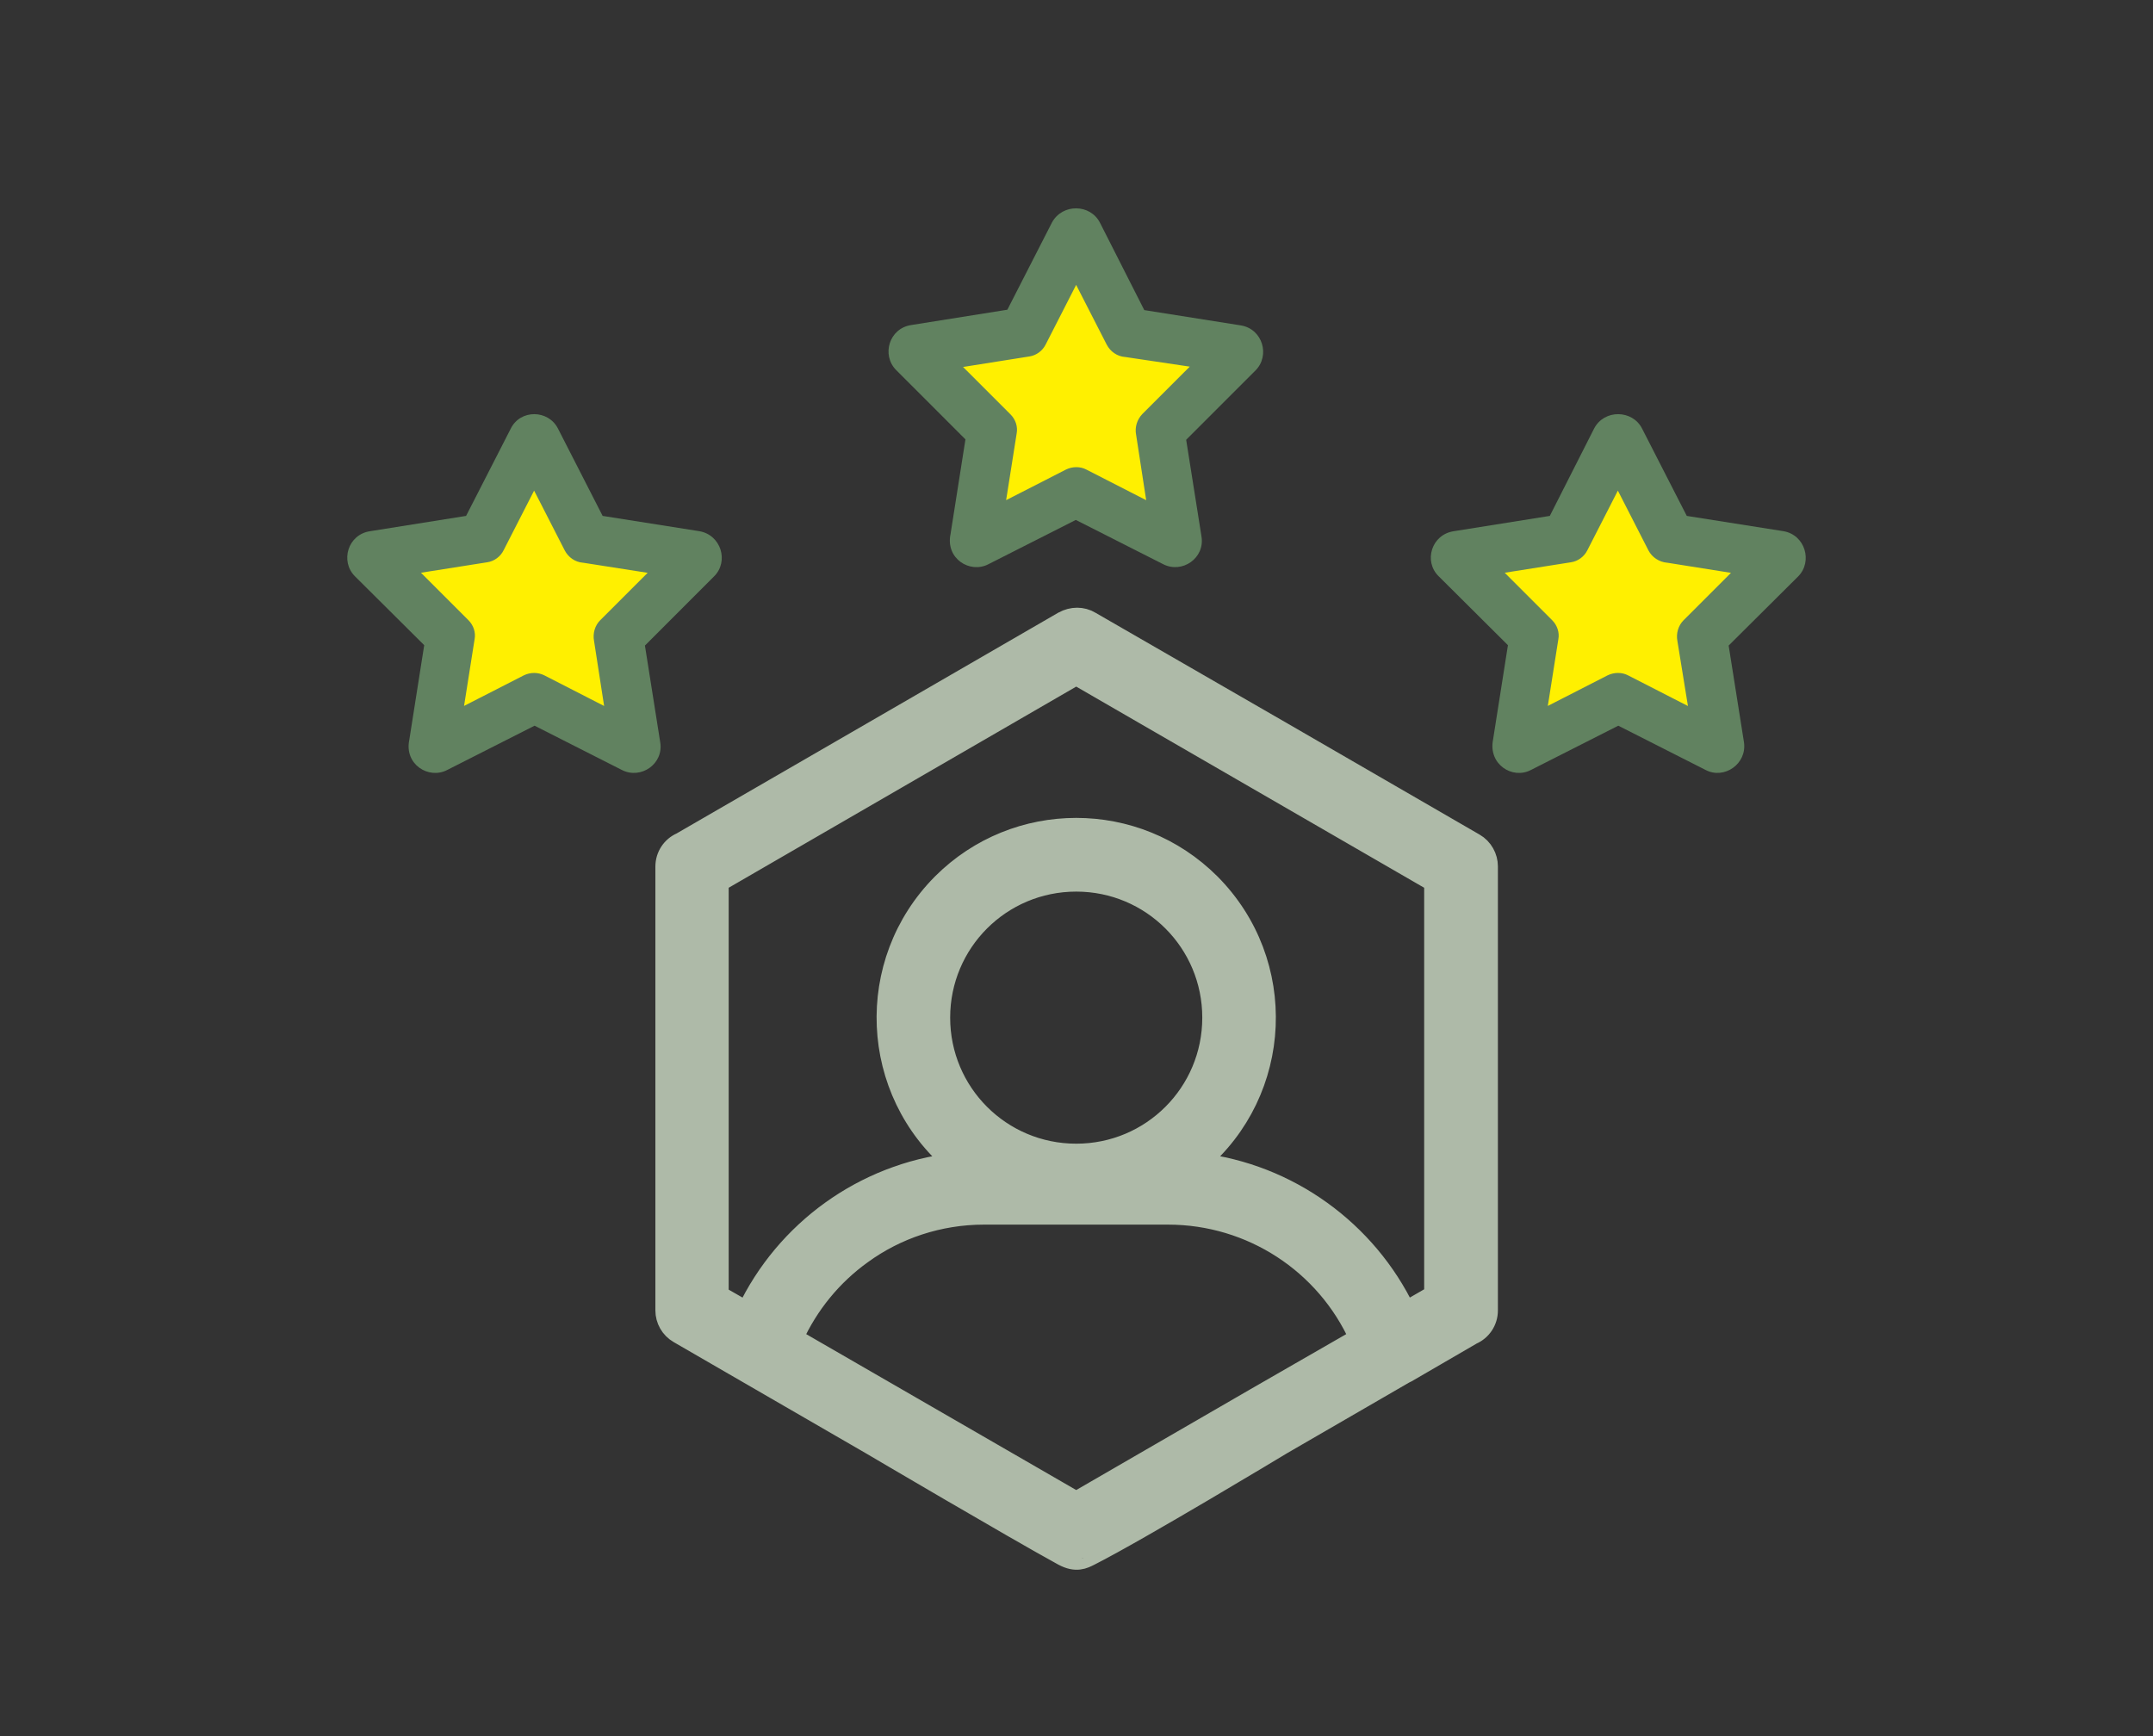 <svg width="62" height="50" viewBox="0 0 62 50" fill="none" xmlns="http://www.w3.org/2000/svg">
<rect x="0" y="0" width="62" height="50" fill="#333333" stroke="none"/>
<path d="M35.735 9.372L32.952 8.931L31.676 6.415C31.398 5.87 30.598 5.858 30.296 6.403L29.009 8.92L26.248 9.36C25.599 9.453 25.379 10.23 25.808 10.659L27.802 12.654L27.373 15.38C27.223 16.087 27.93 16.528 28.464 16.249L30.98 14.974L33.497 16.249C34.042 16.528 34.703 16.075 34.599 15.449L34.158 12.666L36.153 10.671C36.582 10.242 36.361 9.476 35.735 9.372ZM32.813 11.842C32.627 12.04 32.557 12.295 32.604 12.538L32.859 14.197L31.34 13.42C31.119 13.304 30.853 13.315 30.644 13.42L29.125 14.197L29.391 12.503C29.438 12.26 29.345 12.016 29.183 11.854L27.977 10.648L29.658 10.381C29.902 10.346 30.11 10.184 30.215 9.975L30.992 8.456L31.769 9.975C31.896 10.219 32.128 10.369 32.384 10.393L34.019 10.636L32.813 11.842Z" fill="#618260"/>
<path d="M29.335 12.494C29.375 12.283 29.301 12.053 29.142 11.895L27.856 10.608L29.65 10.324C29.867 10.293 30.064 10.15 30.164 9.95L30.993 8.329L31.822 9.95C31.937 10.169 32.149 10.314 32.391 10.336L34.143 10.597L32.856 11.884C32.69 12.06 32.619 12.296 32.663 12.528L32.936 14.3L31.316 13.472C31.22 13.422 31.111 13.395 30.999 13.395C30.886 13.395 30.772 13.422 30.672 13.472L29.052 14.301L29.336 12.495L29.335 12.494Z" fill="#FFF000"/>
<path d="M30.992 8.456L31.769 9.975C31.897 10.219 32.129 10.369 32.384 10.393L34.019 10.636L32.813 11.842C32.628 12.04 32.558 12.295 32.604 12.538L32.859 14.197L31.34 13.42C31.232 13.363 31.115 13.337 30.997 13.337C30.873 13.337 30.751 13.366 30.644 13.42L29.125 14.197L29.392 12.503C29.438 12.26 29.346 12.016 29.183 11.854L27.977 10.648L29.659 10.381C29.902 10.346 30.111 10.184 30.215 9.975L30.992 8.456ZM30.992 8.201L30.889 8.402L30.112 9.922C30.02 10.106 29.84 10.237 29.642 10.266L27.958 10.533L27.733 10.569L27.895 10.73L29.101 11.936C29.246 12.081 29.314 12.291 29.277 12.482L29.009 14.179L28.973 14.404L29.176 14.301L30.695 13.524C30.787 13.479 30.89 13.454 30.996 13.454C31.101 13.454 31.199 13.479 31.285 13.524L32.805 14.302L33.007 14.405L32.972 14.181L32.717 12.523C32.675 12.305 32.741 12.088 32.895 11.925L34.099 10.721L34.262 10.559L34.034 10.525L32.399 10.281H32.396H32.392C32.171 10.262 31.976 10.128 31.87 9.925L31.093 8.407L30.99 8.205L30.992 8.201Z" fill="#FFF000"/>
<path d="M20.137 15.298L17.354 14.858L16.067 12.341C15.788 11.796 14.988 11.784 14.71 12.341L13.422 14.858L10.662 15.298C10.013 15.391 9.792 16.168 10.221 16.597L12.216 18.581L11.787 21.306C11.636 22.013 12.344 22.454 12.877 22.176L15.394 20.9L17.91 22.176C18.456 22.454 19.117 22.002 19.012 21.375L18.572 18.592L20.566 16.597C20.995 16.168 20.764 15.403 20.137 15.298ZM17.203 17.78C17.017 17.966 16.948 18.233 16.994 18.476L17.249 20.123L15.73 19.346C15.498 19.23 15.243 19.242 15.034 19.346L13.515 20.123L13.782 18.43C13.828 18.186 13.735 17.943 13.573 17.78L12.367 16.574L14.049 16.307C14.292 16.273 14.501 16.11 14.605 15.902L15.382 14.382L16.159 15.902C16.287 16.145 16.519 16.296 16.774 16.319L18.409 16.574L17.203 17.78Z" fill="#618260"/>
<path d="M13.723 18.42C13.764 18.209 13.69 17.98 13.531 17.821L12.245 16.535L14.039 16.25C14.256 16.219 14.453 16.075 14.553 15.876L15.382 14.256L16.211 15.876C16.326 16.095 16.538 16.24 16.779 16.262L18.53 16.536L17.243 17.823C17.08 17.987 17.005 18.234 17.051 18.467L17.323 20.229L15.703 19.399C15.602 19.348 15.494 19.323 15.382 19.323C15.269 19.323 15.159 19.349 15.059 19.399L13.439 20.229L13.723 18.423V18.42Z" fill="#FFF000"/>
<path d="M15.382 14.382L16.16 15.902C16.287 16.145 16.519 16.296 16.774 16.319L18.409 16.574L17.203 17.78C17.018 17.966 16.948 18.233 16.994 18.476L17.25 20.123L15.73 19.346C15.618 19.289 15.5 19.264 15.384 19.264C15.262 19.264 15.142 19.293 15.034 19.346L13.515 20.123L13.782 18.43C13.828 18.186 13.736 17.943 13.573 17.78L12.367 16.574L14.049 16.307C14.292 16.273 14.501 16.11 14.605 15.902L15.382 14.382ZM15.382 14.127L15.279 14.329L14.502 15.848C14.411 16.033 14.23 16.164 14.033 16.193L12.348 16.459L12.123 16.495L12.285 16.657L13.491 17.863C13.636 18.008 13.704 18.218 13.667 18.409L13.399 20.106L13.363 20.331L13.566 20.227L15.085 19.45C15.177 19.405 15.279 19.381 15.381 19.381C15.483 19.381 15.583 19.404 15.677 19.451L17.195 20.229L17.397 20.332L17.362 20.107L17.107 18.46C17.065 18.241 17.133 18.013 17.283 17.864L18.489 16.658L18.651 16.497L18.426 16.462L16.79 16.206H16.787H16.783C16.562 16.187 16.367 16.053 16.262 15.851L15.485 14.332L15.381 14.131L15.382 14.127Z" fill="#FFF000"/>
<path d="M51.357 15.298L48.574 14.858L47.286 12.341C47.008 11.796 46.196 11.784 45.906 12.341L44.63 14.858L41.87 15.298C41.221 15.391 40.989 16.168 41.43 16.597L43.424 18.581L42.995 21.306C42.856 22.013 43.552 22.454 44.085 22.176L46.602 20.9L49.119 22.176C49.652 22.454 50.313 22.002 50.221 21.375L49.78 18.592L51.786 16.597C52.204 16.168 51.983 15.403 51.357 15.298ZM48.4 17.78C48.214 17.966 48.145 18.233 48.191 18.476L48.458 20.123L46.938 19.346C46.718 19.23 46.451 19.242 46.243 19.346L44.723 20.123L44.99 18.43C45.036 18.186 44.944 17.943 44.781 17.78L43.575 16.574L45.257 16.307C45.5 16.273 45.709 16.11 45.813 15.902L46.59 14.382L47.367 15.902C47.495 16.145 47.739 16.296 47.994 16.319L49.606 16.574L48.4 17.78Z" fill="#618260"/>
<path d="M46.912 19.397C46.817 19.347 46.708 19.32 46.595 19.32C46.483 19.32 46.368 19.347 46.268 19.397L44.648 20.226L44.932 18.42C44.973 18.209 44.899 17.98 44.74 17.821L43.454 16.535L45.248 16.25C45.465 16.219 45.662 16.075 45.761 15.876L46.591 14.256L47.42 15.876C47.532 16.092 47.755 16.24 48 16.262L49.728 16.536L48.442 17.822C48.278 17.985 48.204 18.233 48.249 18.466L48.535 20.227L46.913 19.398L46.912 19.397Z" fill="#FFF000"/>
<path d="M46.591 14.382L47.368 15.902C47.495 16.145 47.739 16.296 47.994 16.319L49.606 16.574L48.4 17.78C48.215 17.966 48.145 18.233 48.191 18.476L48.458 20.123L46.939 19.346C46.831 19.289 46.714 19.264 46.596 19.264C46.471 19.264 46.35 19.293 46.243 19.346L44.724 20.123L44.99 18.43C45.037 18.186 44.944 17.943 44.782 17.78L43.576 16.574L45.257 16.307C45.501 16.273 45.709 16.11 45.814 15.902L46.591 14.382ZM46.591 14.127L46.488 14.329L45.711 15.848C45.619 16.033 45.439 16.164 45.241 16.193L43.557 16.459L43.332 16.495L43.493 16.657L44.699 17.863C44.844 18.008 44.913 18.218 44.876 18.409L44.608 20.106L44.572 20.331L44.775 20.227L46.294 19.45C46.386 19.405 46.489 19.381 46.594 19.381C46.7 19.381 46.797 19.405 46.883 19.45L48.404 20.229L48.608 20.333L48.571 20.107L48.304 18.46C48.262 18.242 48.331 18.015 48.48 17.865L49.686 16.659L49.847 16.498L49.623 16.462L48.011 16.206H48.007H48.004C47.779 16.186 47.573 16.05 47.47 15.851L46.693 14.332L46.59 14.131L46.591 14.127Z" fill="#FFF000"/>
<path d="M42.462 24.287L36.93 21.086L31.398 17.896C31.166 17.757 30.876 17.757 30.621 17.896L25.089 21.097L19.615 24.263C19.348 24.379 19.163 24.646 19.163 24.959V37.74C19.163 38.006 19.302 38.261 19.545 38.401L25.077 41.602C25.077 41.602 29.207 44.036 30.609 44.803C30.988 45.009 31.206 44.894 31.386 44.803C32.812 44.081 36.918 41.602 36.918 41.602L40.444 39.56C40.467 39.549 40.49 39.537 40.514 39.526L42.392 38.435C42.659 38.319 42.845 38.053 42.845 37.74V24.948C42.845 24.692 42.706 24.426 42.462 24.287ZM31.166 44.884C31.168 44.895 31.187 44.861 31.189 44.872C31.19 44.878 31.165 44.878 31.166 44.884ZM36.141 40.268L30.992 43.248L22.839 38.54C23.28 37.566 23.964 36.731 24.822 36.116C25.808 35.397 27.037 34.979 28.336 34.979H33.636C36.037 34.979 38.183 36.394 39.145 38.54L36.141 40.268ZM27.072 29.308C27.072 27.14 28.823 25.388 30.992 25.388C33.161 25.388 34.912 27.14 34.912 29.308C34.912 31.477 33.161 33.228 30.992 33.228C28.823 33.228 27.072 31.477 27.072 29.308ZM41.302 37.299L40.479 37.774C39.365 35.443 37.104 33.797 34.506 33.495C36.953 31.431 37.116 27.719 34.854 25.446C32.72 23.312 29.264 23.312 27.13 25.446C24.869 27.719 25.031 31.431 27.478 33.495C24.88 33.797 22.619 35.432 21.505 37.774L20.694 37.31V25.4L25.843 22.419L30.992 19.439L41.302 25.4V37.299Z" fill="#AEBAA8" stroke="#AEBAA8" stroke-width="0.58" stroke-miterlimit="10"/>
<path d="M31.19 44.872C31.188 44.86 31.168 44.896 31.166 44.884C31.165 44.878 31.191 44.878 31.19 44.872Z" fill="black"/>
</svg>
